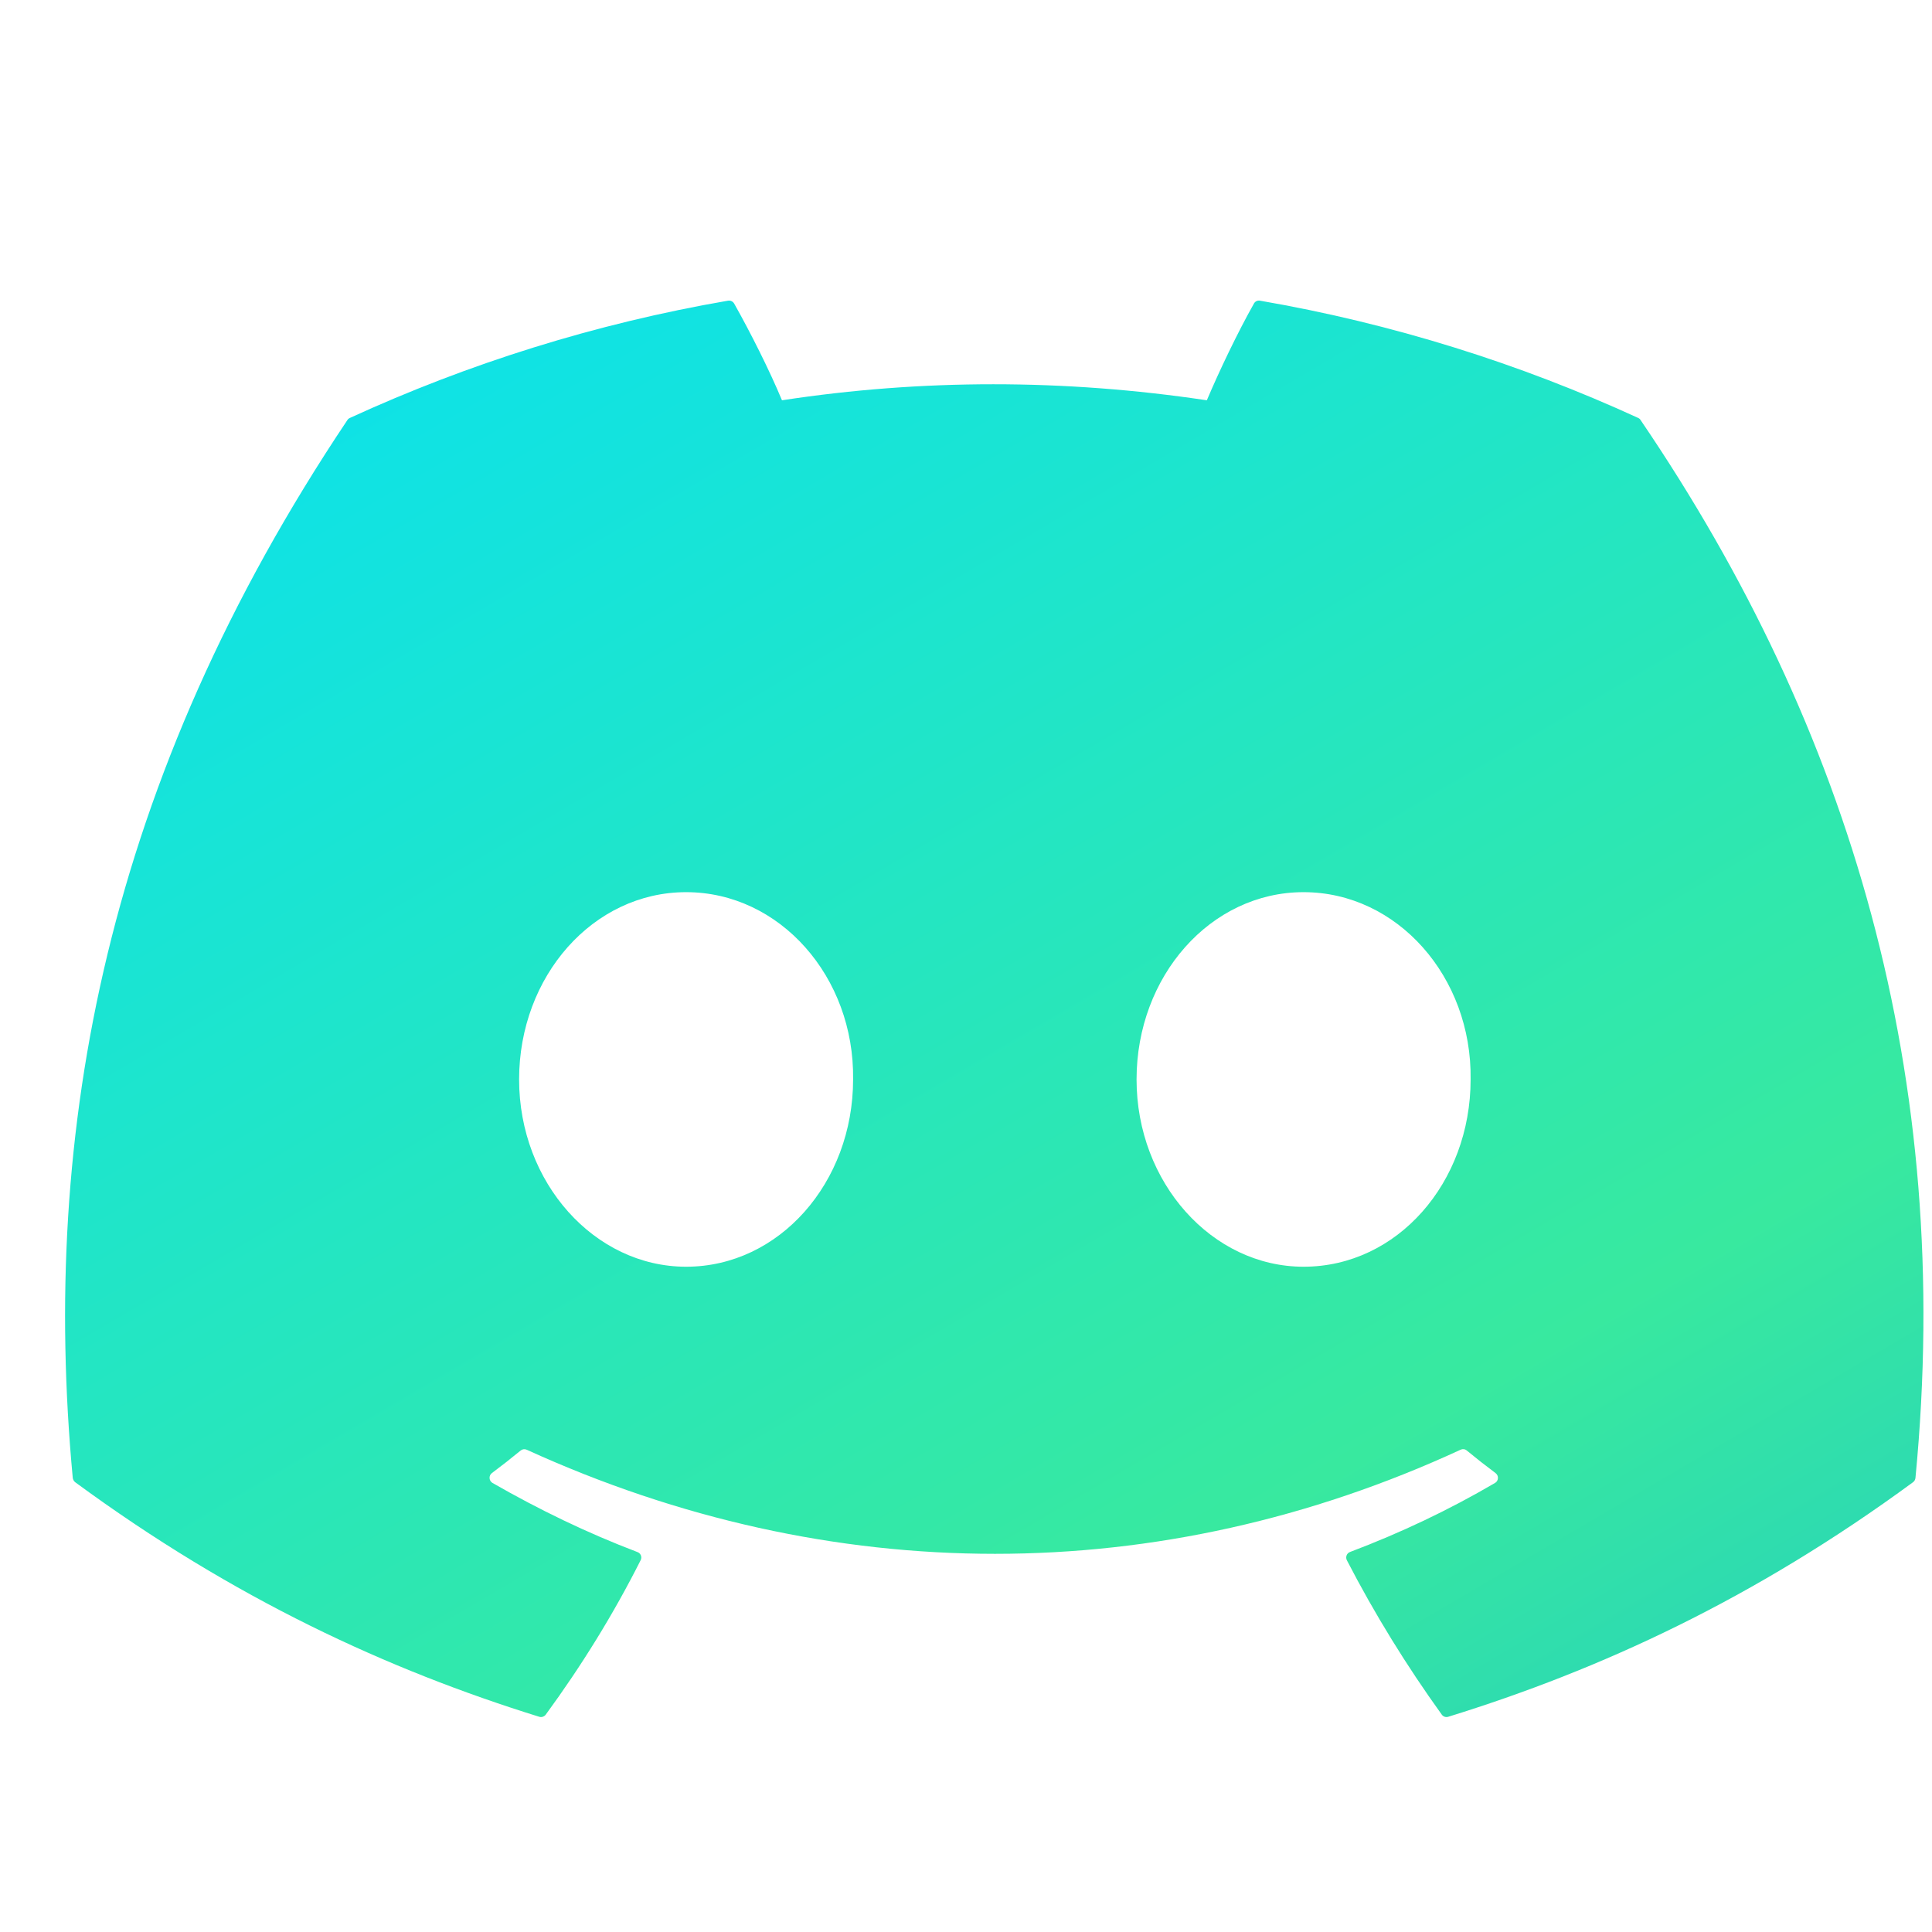 <svg width="32" height="32" viewBox="0 0 32 32" fill="none" xmlns="http://www.w3.org/2000/svg">
<g clip-path="url(#clip0_227_441)">
<path d="M27.135 6.923C25.173 6.023 23.069 5.36 20.869 4.98C20.829 4.973 20.789 4.991 20.769 5.028C20.498 5.509 20.198 6.137 19.989 6.63C17.623 6.276 15.269 6.276 12.952 6.63C12.742 6.126 12.431 5.509 12.16 5.028C12.139 4.992 12.099 4.974 12.059 4.98C9.861 5.359 7.757 6.022 5.794 6.923C5.777 6.931 5.762 6.943 5.753 6.959C1.762 12.92 0.669 18.735 1.205 24.478C1.208 24.506 1.224 24.533 1.245 24.55C3.878 26.484 6.428 27.657 8.931 28.435C8.971 28.448 9.014 28.433 9.039 28.4C9.631 27.591 10.159 26.739 10.611 25.842C10.638 25.79 10.613 25.727 10.558 25.707C9.721 25.389 8.924 25.002 8.157 24.562C8.097 24.527 8.092 24.44 8.147 24.399C8.309 24.278 8.47 24.152 8.624 24.025C8.652 24.002 8.691 23.997 8.724 24.012C13.761 26.311 19.215 26.311 24.192 24.012C24.225 23.996 24.264 24 24.293 24.024C24.447 24.151 24.609 24.278 24.771 24.399C24.827 24.44 24.823 24.527 24.763 24.562C23.996 25.011 23.199 25.389 22.36 25.706C22.306 25.726 22.282 25.79 22.308 25.842C22.771 26.738 23.298 27.59 23.88 28.399C23.904 28.433 23.947 28.448 23.988 28.435C26.503 27.657 29.053 26.484 31.686 24.55C31.709 24.533 31.723 24.507 31.726 24.479C32.367 17.84 30.651 12.073 27.175 6.96C27.166 6.943 27.152 6.931 27.135 6.923ZM11.364 20.981C9.847 20.981 8.598 19.589 8.598 17.879C8.598 16.169 9.823 14.777 11.364 14.777C12.917 14.777 14.154 16.181 14.13 17.879C14.13 19.589 12.905 20.981 11.364 20.981ZM21.591 20.981C20.075 20.981 18.825 19.589 18.825 17.879C18.825 16.169 20.05 14.777 21.591 14.777C23.144 14.777 24.382 16.181 24.358 17.879C24.358 19.589 23.144 20.981 21.591 20.981Z" fill="url(#paint0_linear_227_441)"/>
</g>
<defs>
<linearGradient id="paint0_linear_227_441" x1="-1.749" y1="1.443" x2="25.196" y2="47.358" gradientUnits="userSpaceOnUse">
<stop stop-color="#00E0FF"/>
<stop offset="0.598" stop-color="#38E99F"/>
<stop offset="1" stop-color="#0FB1E4"/>
</linearGradient>
<clipPath id="clip0_227_441">
<rect width="31.062" height="31.062" fill="white" transform="translate(0.937 0.212)"/>
</clipPath>
</defs>
</svg>
